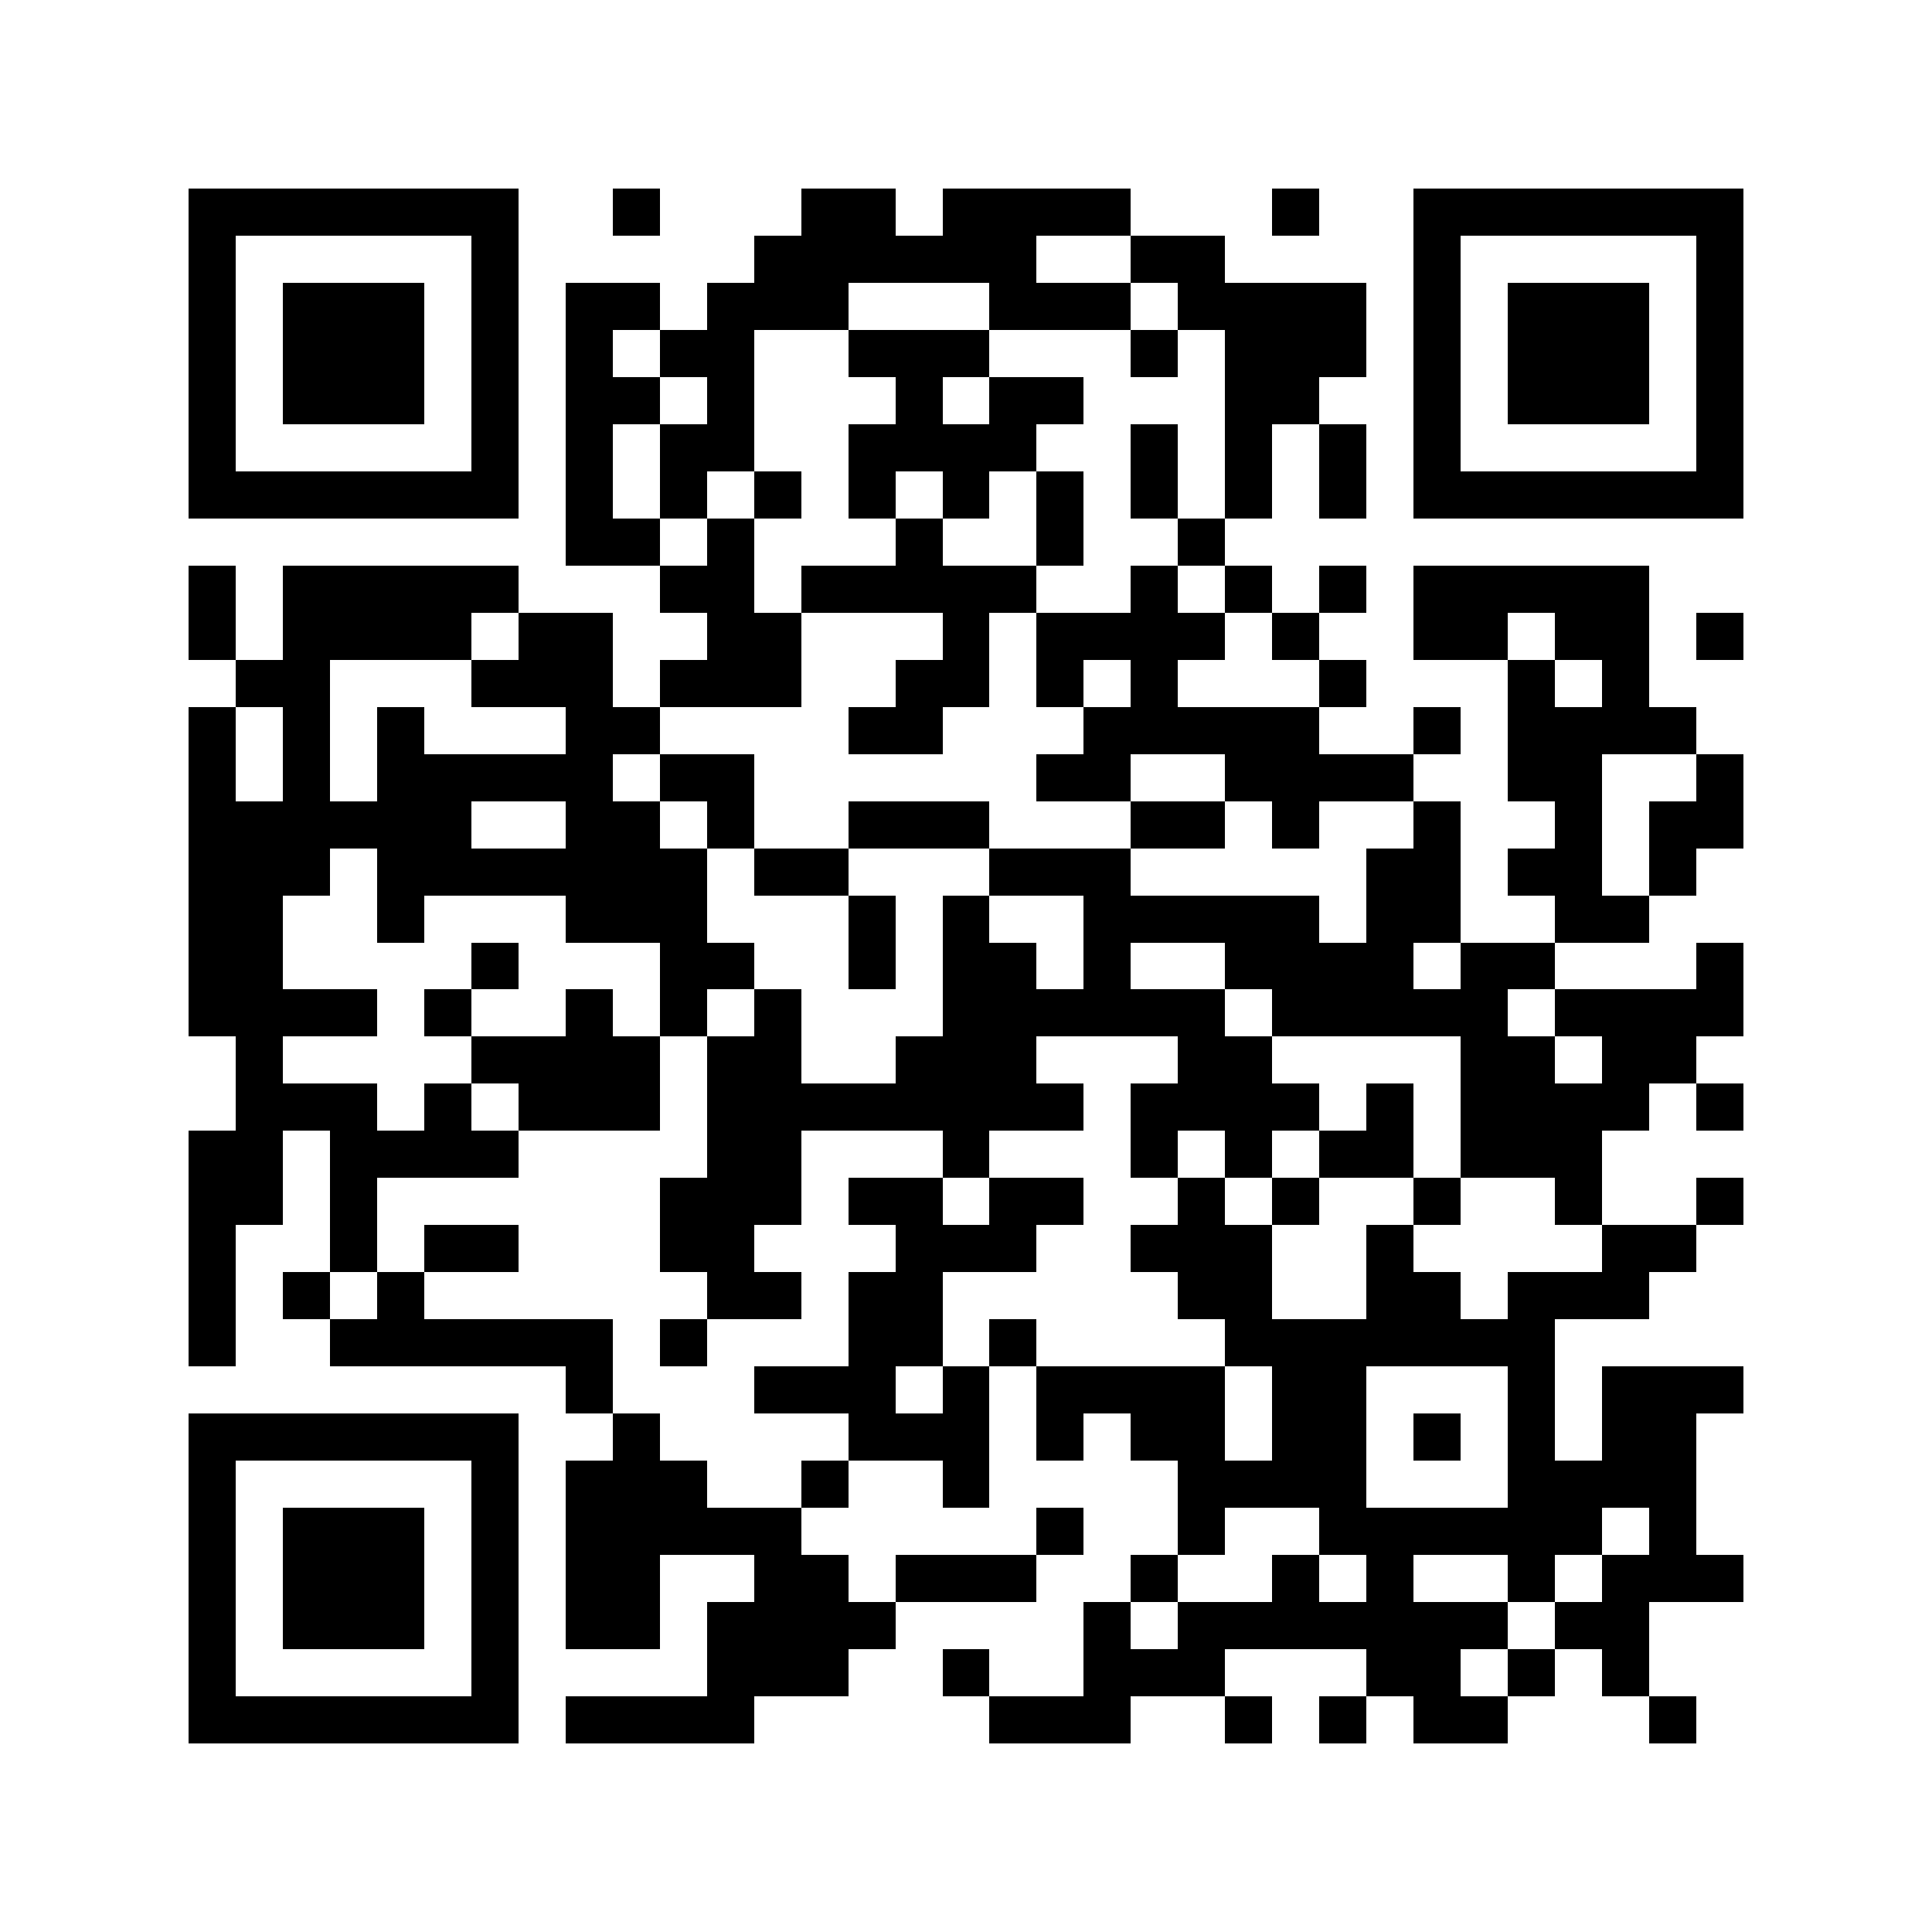 <?xml version="1.0" encoding="utf-8"?><!DOCTYPE svg PUBLIC "-//W3C//DTD SVG 1.1//EN" "http://www.w3.org/Graphics/SVG/1.1/DTD/svg11.dtd"><svg xmlns="http://www.w3.org/2000/svg" viewBox="0 0 41 41" shape-rendering="crispEdges"><path fill="#ffffff" d="M0 0h41v41H0z"/><path stroke="#000000" d="M4 4.5h7m2 0h1m3 0h2m1 0h4m3 0h1m2 0h7M4 5.5h1m5 0h1m5 0h6m2 0h2m4 0h1m5 0h1M4 6.5h1m1 0h3m1 0h1m1 0h2m1 0h3m3 0h3m1 0h4m1 0h1m1 0h3m1 0h1M4 7.5h1m1 0h3m1 0h1m1 0h1m1 0h2m2 0h3m3 0h1m1 0h3m1 0h1m1 0h3m1 0h1M4 8.5h1m1 0h3m1 0h1m1 0h2m1 0h1m3 0h1m1 0h2m3 0h2m2 0h1m1 0h3m1 0h1M4 9.5h1m5 0h1m1 0h1m1 0h2m2 0h4m2 0h1m1 0h1m1 0h1m1 0h1m5 0h1M4 10.5h7m1 0h1m1 0h1m1 0h1m1 0h1m1 0h1m1 0h1m1 0h1m1 0h1m1 0h1m1 0h7M12 11.5h2m1 0h1m3 0h1m2 0h1m2 0h1M4 12.5h1m1 0h5m3 0h2m1 0h5m2 0h1m1 0h1m1 0h1m1 0h5M4 13.5h1m1 0h4m1 0h2m2 0h2m3 0h1m1 0h4m1 0h1m2 0h2m1 0h2m1 0h1M5 14.5h2m3 0h3m1 0h3m2 0h2m1 0h1m1 0h1m3 0h1m3 0h1m1 0h1M4 15.5h1m1 0h1m1 0h1m3 0h2m4 0h2m3 0h5m2 0h1m1 0h4M4 16.5h1m1 0h1m1 0h5m1 0h2m6 0h2m2 0h4m2 0h2m2 0h1M4 17.5h6m2 0h2m1 0h1m2 0h3m3 0h2m1 0h1m2 0h1m2 0h1m1 0h2M4 18.5h3m1 0h7m1 0h2m3 0h3m5 0h2m1 0h2m1 0h1M4 19.5h2m2 0h1m3 0h3m3 0h1m1 0h1m2 0h5m1 0h2m2 0h2M4 20.5h2m4 0h1m3 0h2m2 0h1m1 0h2m1 0h1m2 0h4m1 0h2m3 0h1M4 21.5h4m1 0h1m2 0h1m1 0h1m1 0h1m3 0h6m1 0h5m1 0h4M5 22.5h1m4 0h4m1 0h2m2 0h3m3 0h2m4 0h2m1 0h2M5 23.5h3m1 0h1m1 0h3m1 0h8m1 0h4m1 0h1m1 0h4m1 0h1M4 24.5h2m1 0h4m4 0h2m3 0h1m3 0h1m1 0h1m1 0h2m1 0h3M4 25.5h2m1 0h1m6 0h3m1 0h2m1 0h2m2 0h1m1 0h1m2 0h1m2 0h1m2 0h1M4 26.5h1m2 0h1m1 0h2m3 0h2m3 0h3m2 0h3m2 0h1m4 0h2M4 27.5h1m1 0h1m1 0h1m6 0h2m1 0h2m5 0h2m2 0h2m1 0h3M4 28.5h1m2 0h6m1 0h1m3 0h2m1 0h1m4 0h7M12 29.5h1m3 0h3m1 0h1m1 0h4m1 0h2m3 0h1m1 0h3M4 30.5h7m2 0h1m4 0h3m1 0h1m1 0h2m1 0h2m1 0h1m1 0h1m1 0h2M4 31.5h1m5 0h1m1 0h3m2 0h1m2 0h1m4 0h4m3 0h4M4 32.5h1m1 0h3m1 0h1m1 0h5m5 0h1m2 0h1m2 0h6m1 0h1M4 33.5h1m1 0h3m1 0h1m1 0h2m2 0h2m1 0h3m2 0h1m2 0h1m1 0h1m2 0h1m1 0h3M4 34.5h1m1 0h3m1 0h1m1 0h2m1 0h4m4 0h1m1 0h7m1 0h2M4 35.5h1m5 0h1m4 0h3m2 0h1m2 0h3m3 0h2m1 0h1m1 0h1M4 36.5h7m1 0h4m5 0h3m2 0h1m1 0h1m1 0h2m3 0h1"/></svg>
